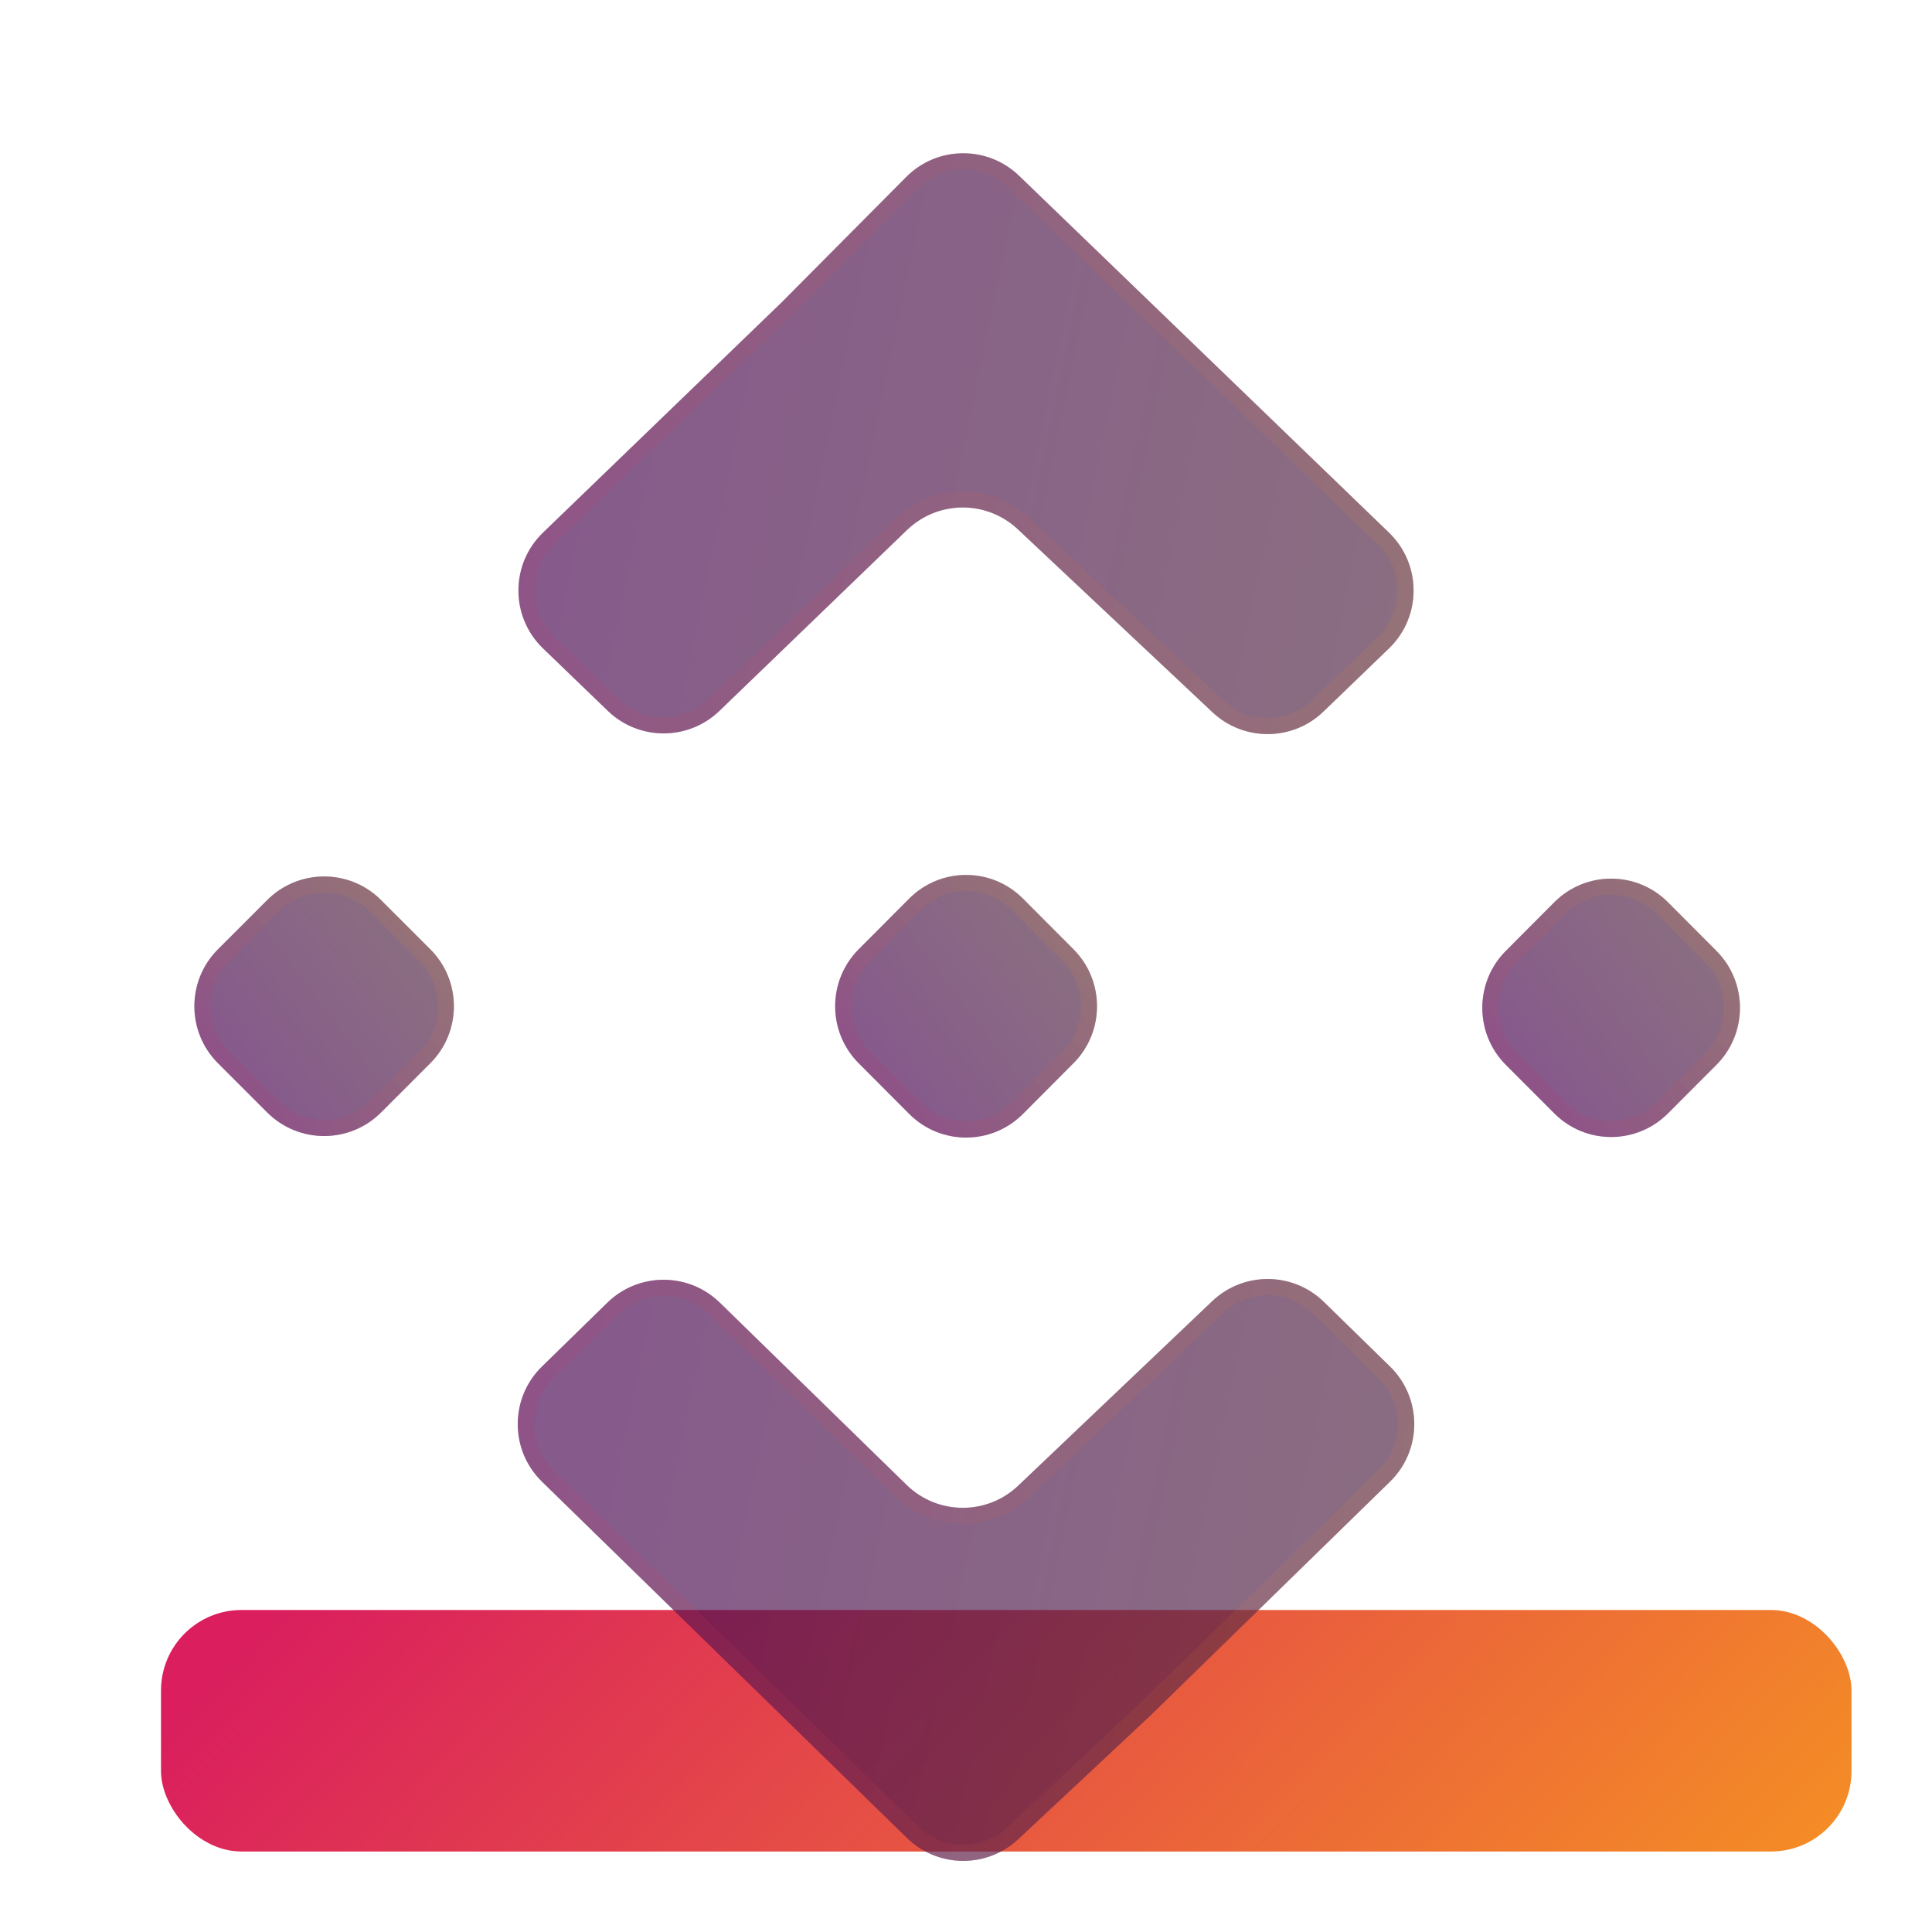 <svg width="24" height="24" viewBox="0 0 24 24" fill="none" xmlns="http://www.w3.org/2000/svg">
<rect x="2" y="20" width="21" height="3" rx="1" fill="url(#paint0_linear)"/>
<g filter="url(#filter0_bi)">
<path d="M11.295 10.662L10.667 11.292C10.277 11.683 10.277 12.317 10.667 12.708L11.295 13.338C11.685 13.729 12.317 13.729 12.707 13.338L13.335 12.708C13.725 12.317 13.725 11.683 13.335 11.292L12.707 10.662C12.317 10.271 11.685 10.271 11.295 10.662Z" fill="#110252" fill-opacity="0.6"/>
<path d="M11.295 10.662L10.667 11.292C10.277 11.683 10.277 12.317 10.667 12.708L11.295 13.338C11.685 13.729 12.317 13.729 12.707 13.338L13.335 12.708C13.725 12.317 13.725 11.683 13.335 11.292L12.707 10.662C12.317 10.271 11.685 10.271 11.295 10.662Z" fill="url(#paint1_linear)" fill-opacity="0.2"/>
<path d="M10.738 11.363L11.365 10.733C11.716 10.381 12.285 10.381 12.636 10.733L13.264 11.363C13.615 11.715 13.615 12.285 13.264 12.637L12.636 13.267C12.285 13.619 11.716 13.619 11.365 13.267L10.738 12.637C10.387 12.285 10.387 11.715 10.738 11.363Z" stroke="url(#paint2_linear)" stroke-opacity="0.1" stroke-width="0.2"/>
</g>
<g filter="url(#filter1_bi)">
<path d="M3.319 10.681L2.707 11.293C2.317 11.683 2.317 12.317 2.707 12.707L3.319 13.319C3.71 13.71 4.343 13.71 4.734 13.319L5.346 12.707C5.736 12.317 5.736 11.683 5.346 11.293L4.734 10.681C4.343 10.29 3.71 10.29 3.319 10.681Z" fill="#110252" fill-opacity="0.6"/>
<path d="M3.319 10.681L2.707 11.293C2.317 11.683 2.317 12.317 2.707 12.707L3.319 13.319C3.71 13.71 4.343 13.71 4.734 13.319L5.346 12.707C5.736 12.317 5.736 11.683 5.346 11.293L4.734 10.681C4.343 10.29 3.71 10.29 3.319 10.681Z" fill="url(#paint3_linear)" fill-opacity="0.2"/>
<path d="M2.778 11.364L3.39 10.751C3.742 10.4 4.311 10.4 4.663 10.751L5.275 11.364C5.627 11.715 5.627 12.285 5.275 12.636L4.663 13.249C4.311 13.6 3.742 13.6 3.39 13.249L2.778 12.636C2.426 12.285 2.426 11.715 2.778 11.364Z" stroke="url(#paint4_linear)" stroke-opacity="0.1" stroke-width="0.2"/>
</g>
<g filter="url(#filter2_bi)">
<path d="M19.308 10.708L18.706 11.312C18.316 11.703 18.316 12.337 18.706 12.728L19.308 13.331C19.698 13.722 20.33 13.722 20.72 13.331L21.322 12.728C21.712 12.337 21.712 11.703 21.322 11.312L20.72 10.708C20.33 10.317 19.698 10.317 19.308 10.708Z" fill="#110252" fill-opacity="0.6"/>
<path d="M19.308 10.708L18.706 11.312C18.316 11.703 18.316 12.337 18.706 12.728L19.308 13.331C19.698 13.722 20.33 13.722 20.72 13.331L21.322 12.728C21.712 12.337 21.712 11.703 21.322 11.312L20.72 10.708C20.33 10.317 19.698 10.317 19.308 10.708Z" fill="url(#paint5_linear)" fill-opacity="0.2"/>
<path d="M18.777 11.382L19.378 10.779C19.73 10.427 20.299 10.427 20.649 10.779L21.251 11.382C21.602 11.734 21.602 12.305 21.251 12.657L20.649 13.26C20.299 13.612 19.73 13.612 19.378 13.26L18.777 12.657C18.426 12.305 18.426 11.734 18.777 11.382Z" stroke="url(#paint6_linear)" stroke-opacity="0.1" stroke-width="0.2"/>
</g>
<g filter="url(#filter3_bi)">
<path d="M11.266 6.085C11.65 5.714 12.257 5.71 12.645 6.076L15.062 8.348C15.451 8.713 16.058 8.709 16.441 8.339L17.254 7.555C17.662 7.162 17.662 6.509 17.254 6.116L14.293 3.259L12.66 1.684C12.267 1.305 11.642 1.311 11.257 1.699L9.707 3.259L6.746 6.116C6.338 6.509 6.338 7.162 6.746 7.555L7.55 8.33C7.937 8.704 8.551 8.704 8.938 8.33L11.266 6.085Z" fill="#110252" fill-opacity="0.6"/>
<path d="M11.266 6.085C11.65 5.714 12.257 5.71 12.645 6.076L15.062 8.348C15.451 8.713 16.058 8.709 16.441 8.339L17.254 7.555C17.662 7.162 17.662 6.509 17.254 6.116L14.293 3.259L12.66 1.684C12.267 1.305 11.642 1.311 11.257 1.699L9.707 3.259L6.746 6.116C6.338 6.509 6.338 7.162 6.746 7.555L7.55 8.33C7.937 8.704 8.551 8.704 8.938 8.33L11.266 6.085Z" fill="url(#paint7_linear)" fill-opacity="0.2"/>
<path d="M9.777 3.331L9.777 3.331L9.778 3.329L11.328 1.77C11.674 1.421 12.237 1.415 12.591 1.756L14.223 3.331L17.184 6.188C17.551 6.541 17.551 7.129 17.184 7.483L16.372 8.267C16.027 8.6 15.48 8.604 15.131 8.275L12.714 6.003C12.286 5.601 11.619 5.605 11.197 6.013L8.869 8.258C8.52 8.595 7.968 8.595 7.619 8.258L6.815 7.483C6.449 7.129 6.449 6.541 6.815 6.188L9.777 3.331Z" stroke="url(#paint8_linear)" stroke-opacity="0.1" stroke-width="0.2"/>
</g>
<g filter="url(#filter4_bi)">
<path d="M12.649 17.955C12.26 18.326 11.647 18.322 11.262 17.946L8.942 15.682C8.554 15.303 7.934 15.303 7.545 15.682L6.733 16.475C6.331 16.867 6.331 17.514 6.733 17.906L9.707 20.809L11.267 22.332C11.65 22.706 12.259 22.712 12.649 22.347L14.293 20.809L17.267 17.906C17.669 17.514 17.669 16.867 17.267 16.475L16.446 15.673C16.061 15.297 15.448 15.293 15.058 15.664L12.649 17.955Z" fill="#110252" fill-opacity="0.6"/>
<path d="M12.649 17.955C12.26 18.326 11.647 18.322 11.262 17.946L8.942 15.682C8.554 15.303 7.934 15.303 7.545 15.682L6.733 16.475C6.331 16.867 6.331 17.514 6.733 17.906L9.707 20.809L11.267 22.332C11.65 22.706 12.259 22.712 12.649 22.347L14.293 20.809L17.267 17.906C17.669 17.514 17.669 16.867 17.267 16.475L16.446 15.673C16.061 15.297 15.448 15.293 15.058 15.664L12.649 17.955Z" fill="url(#paint9_linear)" fill-opacity="0.2"/>
<path d="M11.192 18.017C11.615 18.431 12.29 18.435 12.718 18.027L15.127 15.737C15.478 15.403 16.029 15.406 16.376 15.745L17.197 16.547C17.559 16.9 17.559 17.481 17.197 17.834L14.224 20.737L12.581 22.274C12.229 22.603 11.682 22.597 11.337 22.261L9.777 20.738L6.803 17.834C6.441 17.481 6.441 16.9 6.803 16.547L7.615 15.754C7.965 15.412 8.523 15.412 8.873 15.754L11.192 18.017Z" stroke="url(#paint10_linear)" stroke-opacity="0.1" stroke-width="0.2"/>
</g>
<defs>
<filter id="filter0_bi" x="7.375" y="7.369" width="9.253" height="9.262" filterUnits="userSpaceOnUse" color-interpolation-filters="sRGB">
<feFlood flood-opacity="0" result="BackgroundImageFix"/>
<feGaussianBlur in="BackgroundImage" stdDeviation="1.5"/>
<feComposite in2="SourceAlpha" operator="in" result="effect1_backgroundBlur"/>
<feBlend mode="normal" in="SourceGraphic" in2="effect1_backgroundBlur" result="shape"/>
<feColorMatrix in="SourceAlpha" type="matrix" values="0 0 0 0 0 0 0 0 0 0 0 0 0 0 0 0 0 0 127 0" result="hardAlpha"/>
<feOffset dy="0.5"/>
<feGaussianBlur stdDeviation="1"/>
<feComposite in2="hardAlpha" operator="arithmetic" k2="-1" k3="1"/>
<feColorMatrix type="matrix" values="0 0 0 0 1 0 0 0 0 1 0 0 0 0 1 0 0 0 0.4 0"/>
<feBlend mode="normal" in2="shape" result="effect2_innerShadow"/>
</filter>
<filter id="filter1_bi" x="-1" y="6.974" width="10.053" height="10.053" filterUnits="userSpaceOnUse" color-interpolation-filters="sRGB">
<feFlood flood-opacity="0" result="BackgroundImageFix"/>
<feGaussianBlur in="BackgroundImage" stdDeviation="1.5"/>
<feComposite in2="SourceAlpha" operator="in" result="effect1_backgroundBlur"/>
<feBlend mode="normal" in="SourceGraphic" in2="effect1_backgroundBlur" result="shape"/>
<feColorMatrix in="SourceAlpha" type="matrix" values="0 0 0 0 0 0 0 0 0 0 0 0 0 0 0 0 0 0 127 0" result="hardAlpha"/>
<feOffset dy="0.5"/>
<feGaussianBlur stdDeviation="1"/>
<feComposite in2="hardAlpha" operator="arithmetic" k2="-1" k3="1"/>
<feColorMatrix type="matrix" values="0 0 0 0 1 0 0 0 0 1 0 0 0 0 1 0 0 0 0.4 0"/>
<feBlend mode="normal" in2="shape" result="effect2_innerShadow"/>
</filter>
<filter id="filter2_bi" x="15.414" y="7.415" width="9.201" height="9.21" filterUnits="userSpaceOnUse" color-interpolation-filters="sRGB">
<feFlood flood-opacity="0" result="BackgroundImageFix"/>
<feGaussianBlur in="BackgroundImage" stdDeviation="1.5"/>
<feComposite in2="SourceAlpha" operator="in" result="effect1_backgroundBlur"/>
<feBlend mode="normal" in="SourceGraphic" in2="effect1_backgroundBlur" result="shape"/>
<feColorMatrix in="SourceAlpha" type="matrix" values="0 0 0 0 0 0 0 0 0 0 0 0 0 0 0 0 0 0 127 0" result="hardAlpha"/>
<feOffset dy="0.5"/>
<feGaussianBlur stdDeviation="1"/>
<feComposite in2="hardAlpha" operator="arithmetic" k2="-1" k3="1"/>
<feColorMatrix type="matrix" values="0 0 0 0 1 0 0 0 0 1 0 0 0 0 1 0 0 0 0.4 0"/>
<feBlend mode="normal" in2="shape" result="effect2_innerShadow"/>
</filter>
<filter id="filter3_bi" x="3.44" y="-1.596" width="17.119" height="13.215" filterUnits="userSpaceOnUse" color-interpolation-filters="sRGB">
<feFlood flood-opacity="0" result="BackgroundImageFix"/>
<feGaussianBlur in="BackgroundImage" stdDeviation="1.5"/>
<feComposite in2="SourceAlpha" operator="in" result="effect1_backgroundBlur"/>
<feBlend mode="normal" in="SourceGraphic" in2="effect1_backgroundBlur" result="shape"/>
<feColorMatrix in="SourceAlpha" type="matrix" values="0 0 0 0 0 0 0 0 0 0 0 0 0 0 0 0 0 0 127 0" result="hardAlpha"/>
<feOffset dy="0.5"/>
<feGaussianBlur stdDeviation="1"/>
<feComposite in2="hardAlpha" operator="arithmetic" k2="-1" k3="1"/>
<feColorMatrix type="matrix" values="0 0 0 0 1 0 0 0 0 1 0 0 0 0 1 0 0 0 0.4 0"/>
<feBlend mode="normal" in2="shape" result="effect2_innerShadow"/>
</filter>
<filter id="filter4_bi" x="3.432" y="12.389" width="17.137" height="13.228" filterUnits="userSpaceOnUse" color-interpolation-filters="sRGB">
<feFlood flood-opacity="0" result="BackgroundImageFix"/>
<feGaussianBlur in="BackgroundImage" stdDeviation="1.5"/>
<feComposite in2="SourceAlpha" operator="in" result="effect1_backgroundBlur"/>
<feBlend mode="normal" in="SourceGraphic" in2="effect1_backgroundBlur" result="shape"/>
<feColorMatrix in="SourceAlpha" type="matrix" values="0 0 0 0 0 0 0 0 0 0 0 0 0 0 0 0 0 0 127 0" result="hardAlpha"/>
<feOffset dy="0.5"/>
<feGaussianBlur stdDeviation="1"/>
<feComposite in2="hardAlpha" operator="arithmetic" k2="-1" k3="1"/>
<feColorMatrix type="matrix" values="0 0 0 0 1 0 0 0 0 1 0 0 0 0 1 0 0 0 0.4 0"/>
<feBlend mode="normal" in2="shape" result="effect2_innerShadow"/>
</filter>
<linearGradient id="paint0_linear" x1="2.875" y1="20.6" x2="14.87" y2="32.262" gradientUnits="userSpaceOnUse">
<stop stop-color="#DA1E5E"/>
<stop offset="1" stop-color="#F69322"/>
</linearGradient>
<linearGradient id="paint1_linear" x1="10.454" y1="12.324" x2="12.992" y2="10.411" gradientUnits="userSpaceOnUse">
<stop stop-color="#DA1E5E"/>
<stop offset="1" stop-color="#F69322"/>
</linearGradient>
<linearGradient id="paint2_linear" x1="10.117" y1="12.029" x2="12.099" y2="10.053" gradientUnits="userSpaceOnUse">
<stop stop-color="#DA1E5E"/>
<stop offset="1" stop-color="#F69322"/>
</linearGradient>
<linearGradient id="paint3_linear" x1="2.49" y1="12.321" x2="5.006" y2="10.419" gradientUnits="userSpaceOnUse">
<stop stop-color="#DA1E5E"/>
<stop offset="1" stop-color="#F69322"/>
</linearGradient>
<linearGradient id="paint4_linear" x1="2.155" y1="12.029" x2="4.119" y2="10.066" gradientUnits="userSpaceOnUse">
<stop stop-color="#DA1E5E"/>
<stop offset="1" stop-color="#F69322"/>
</linearGradient>
<linearGradient id="paint5_linear" x1="18.487" y1="12.339" x2="20.992" y2="10.45" gradientUnits="userSpaceOnUse">
<stop stop-color="#DA1E5E"/>
<stop offset="1" stop-color="#F69322"/>
</linearGradient>
<linearGradient id="paint6_linear" x1="18.154" y1="12.048" x2="20.111" y2="10.097" gradientUnits="userSpaceOnUse">
<stop stop-color="#DA1E5E"/>
<stop offset="1" stop-color="#F69322"/>
</linearGradient>
<linearGradient id="paint7_linear" x1="6.5" y1="2.6" x2="19.279" y2="5.262" gradientUnits="userSpaceOnUse">
<stop stop-color="#DA1E5E"/>
<stop offset="1" stop-color="#F69322"/>
</linearGradient>
<linearGradient id="paint8_linear" x1="6.375" y1="1.364" x2="18" y2="1.364" gradientUnits="userSpaceOnUse">
<stop stop-color="#DA1E5E"/>
<stop offset="1" stop-color="#F69322"/>
</linearGradient>
<linearGradient id="paint9_linear" x1="6.5" y1="16.6" x2="19.279" y2="19.262" gradientUnits="userSpaceOnUse">
<stop stop-color="#DA1E5E"/>
<stop offset="1" stop-color="#F69322"/>
</linearGradient>
<linearGradient id="paint10_linear" x1="6.375" y1="15.364" x2="18" y2="15.364" gradientUnits="userSpaceOnUse">
<stop stop-color="#DA1E5E"/>
<stop offset="1" stop-color="#F69322"/>
</linearGradient>
</defs>
</svg>
